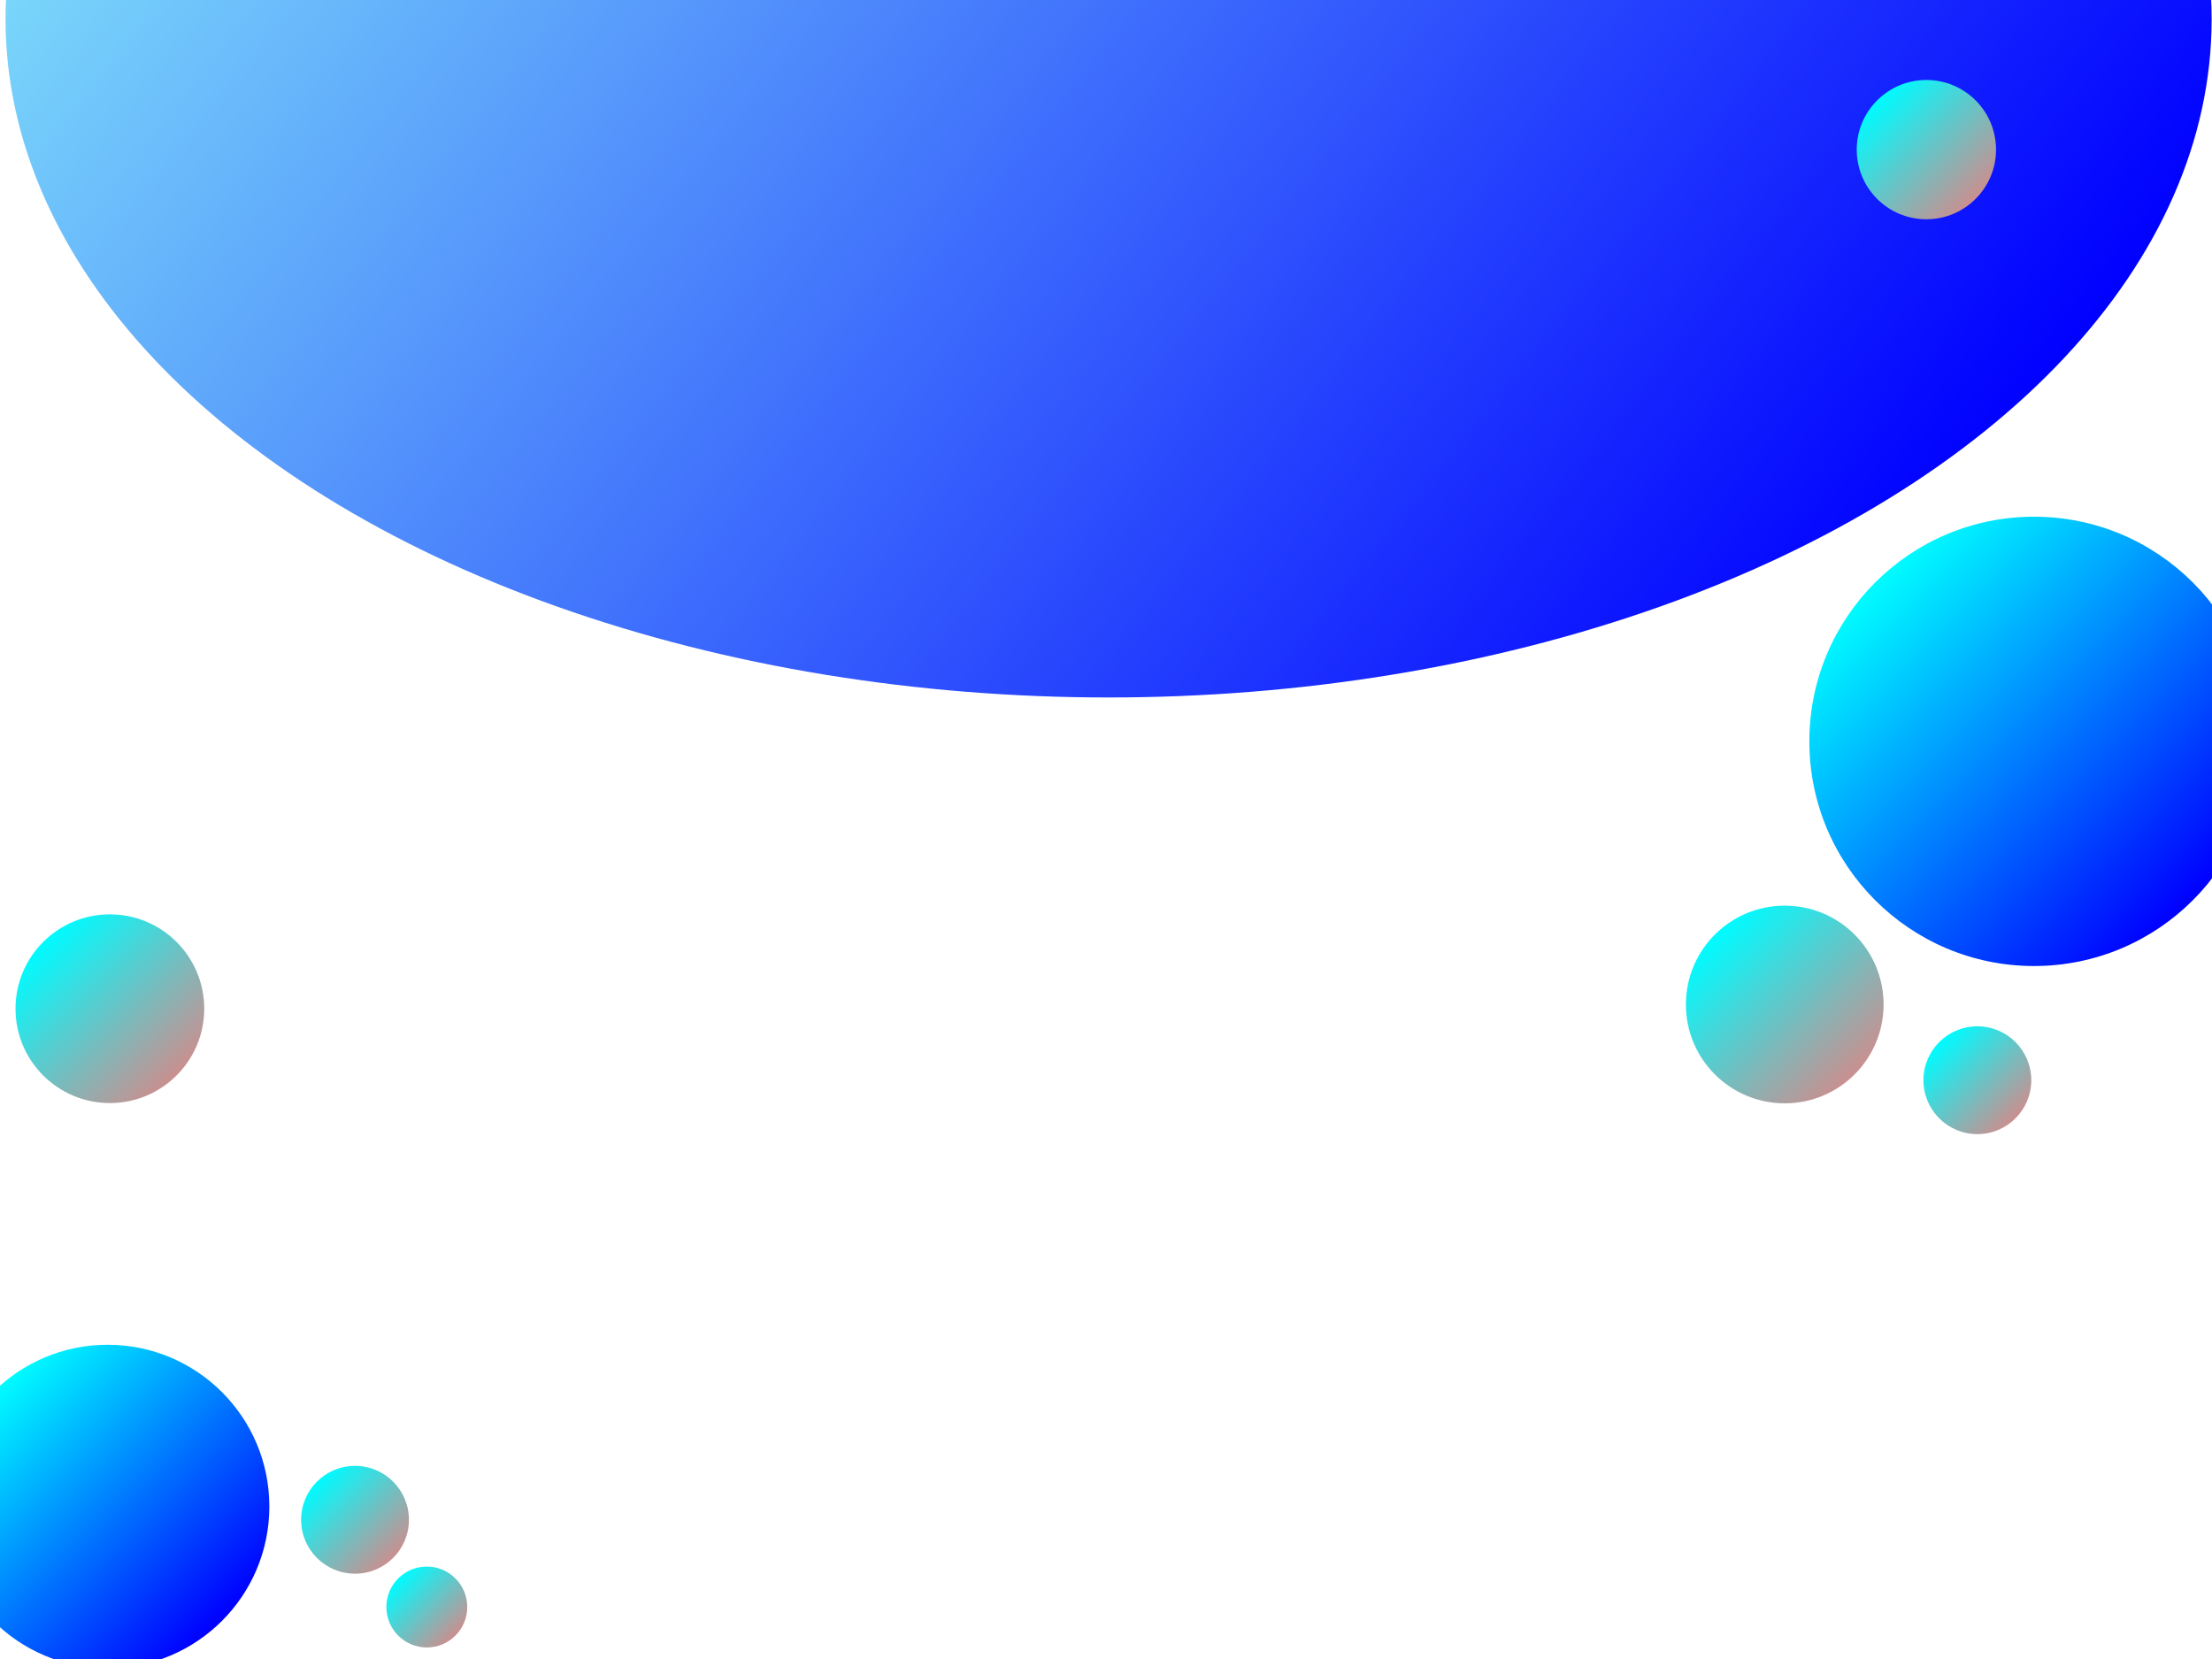 <?xml version="1.0" encoding="UTF-8" standalone="no" ?>
<!DOCTYPE svg PUBLIC "-//W3C//DTD SVG 1.1//EN" "http://www.w3.org/Graphics/SVG/1.1/DTD/svg11.dtd">
<svg xmlns="http://www.w3.org/2000/svg" xmlns:xlink="http://www.w3.org/1999/xlink" version="1.1" width="640" height="480" viewBox="0 0 640 480" xml:space="preserve">
<desc>Created with Fabric.js 3.6.6</desc>
<defs>
</defs>
<g transform="matrix(4.91 0 0 3.02 320.75 5.5)"  >
<linearGradient id="SVGID_494" gradientUnits="userSpaceOnUse" gradientTransform="matrix(1 0 0 1 -65 -65)"  x1="6.5" y1="36.4" x2="123.5" y2="93.6">
<stop offset="0%" style="stop-color:rgba(127, 224, 250, 1);"/>
<stop offset="100%" style="stop-color:rgba(0, 0, 255, 1);"/>
</linearGradient>
<circle style="stroke: none; stroke-width: 1; stroke-dasharray: none; stroke-linecap: butt; stroke-dashoffset: 0; stroke-linejoin: miter; stroke-miterlimit: 4; fill: url(#SVGID_494); fill-rule: nonzero; opacity: 1;"  cx="0" cy="0" r="65" />
</g>
<g transform="matrix(0.72 0 0 0.72 31.13 435.88)"  >
<linearGradient id="SVGID_377" gradientUnits="userSpaceOnUse" gradientTransform="matrix(1 0 0 1 -65 -65)"  x1="19.5" y1="19.5" x2="110.5" y2="110.5">
<stop offset="0%" style="stop-color:rgba(0, 251, 255, 1);"/>
<stop offset="100%" style="stop-color:rgba(0, 0, 255, 1);"/>
</linearGradient>
<circle style="stroke: none; stroke-width: 1; stroke-dasharray: none; stroke-linecap: butt; stroke-dashoffset: 0; stroke-linejoin: miter; stroke-miterlimit: 4; fill: url(#SVGID_377); fill-rule: nonzero; opacity: 1;"  cx="0" cy="0" r="65" />
</g>
<g transform="matrix(1 0 0 1 588.5 214.5)"  >
<linearGradient id="SVGID_256" gradientUnits="userSpaceOnUse" gradientTransform="matrix(1 0 0 1 -65 -65)"  x1="19.5" y1="19.5" x2="110.5" y2="110.5">
<stop offset="0%" style="stop-color:rgba(0, 251, 255, 1);"/>
<stop offset="100%" style="stop-color:rgba(0, 0, 255, 1);"/>
</linearGradient>
<circle style="stroke: none; stroke-width: 1; stroke-dasharray: none; stroke-linecap: butt; stroke-dashoffset: 0; stroke-linejoin: miter; stroke-miterlimit: 4; fill: url(#SVGID_256); fill-rule: nonzero; opacity: 1;"  cx="0" cy="0" r="65" />
</g>
<g transform="matrix(0.44 0 0 0.44 516.38 290.63)"  >
<linearGradient id="SVGID_244" gradientUnits="userSpaceOnUse" gradientTransform="matrix(1 0 0 1 -65 -65)"  x1="19.5" y1="19.5" x2="110.5" y2="110.5">
<stop offset="0%" style="stop-color:rgba(0, 251, 255, 1);"/>
<stop offset="100%" style="stop-color:rgba(201, 144, 144, 1);"/>
</linearGradient>
<circle style="stroke: none; stroke-width: 1; stroke-dasharray: none; stroke-linecap: butt; stroke-dashoffset: 0; stroke-linejoin: miter; stroke-miterlimit: 4; fill: url(#SVGID_244); fill-rule: nonzero; opacity: 1;"  cx="0" cy="0" r="65" />
</g>
<g transform="matrix(0.24 0 0 0.24 572.11 312.54)"  >
<linearGradient id="SVGID_246" gradientUnits="userSpaceOnUse" gradientTransform="matrix(1 0 0 1 -65 -65)"  x1="19.5" y1="19.5" x2="110.5" y2="110.5">
<stop offset="0%" style="stop-color:rgba(0, 251, 255, 1);"/>
<stop offset="100%" style="stop-color:rgba(201, 144, 144, 1);"/>
</linearGradient>
<circle style="stroke: none; stroke-width: 1; stroke-dasharray: none; stroke-linecap: butt; stroke-dashoffset: 0; stroke-linejoin: miter; stroke-miterlimit: 4; fill: url(#SVGID_246); fill-rule: nonzero; opacity: 1;"  cx="0" cy="0" r="65" />
</g>
<g transform="matrix(0.42 0 0 0.42 31.79 291.85)"  >
<linearGradient id="SVGID_248" gradientUnits="userSpaceOnUse" gradientTransform="matrix(1 0 0 1 -65 -65)"  x1="19.5" y1="19.5" x2="110.5" y2="110.5">
<stop offset="0%" style="stop-color:rgba(0, 251, 255, 1);"/>
<stop offset="100%" style="stop-color:rgba(201, 144, 144, 1);"/>
</linearGradient>
<circle style="stroke: none; stroke-width: 1; stroke-dasharray: none; stroke-linecap: butt; stroke-dashoffset: 0; stroke-linejoin: miter; stroke-miterlimit: 4; fill: url(#SVGID_248); fill-rule: nonzero; opacity: 1;"  cx="0" cy="0" r="65" />
</g>
<g transform="matrix(0.24 0 0 0.24 102.72 439.72)"  >
<linearGradient id="SVGID_250" gradientUnits="userSpaceOnUse" gradientTransform="matrix(1 0 0 1 -65 -65)"  x1="19.5" y1="19.5" x2="110.5" y2="110.5">
<stop offset="0%" style="stop-color:rgba(0, 251, 255, 1);"/>
<stop offset="100%" style="stop-color:rgba(201, 144, 144, 1);"/>
</linearGradient>
<circle style="stroke: none; stroke-width: 1; stroke-dasharray: none; stroke-linecap: butt; stroke-dashoffset: 0; stroke-linejoin: miter; stroke-miterlimit: 4; fill: url(#SVGID_250); fill-rule: nonzero; opacity: 1;"  cx="0" cy="0" r="65" />
</g>
<g transform="matrix(0.18 0 0 0.18 123.49 464.96)"  >
<linearGradient id="SVGID_251" gradientUnits="userSpaceOnUse" gradientTransform="matrix(1 0 0 1 -65 -65)"  x1="19.5" y1="19.5" x2="110.5" y2="110.5">
<stop offset="0%" style="stop-color:rgba(0, 251, 255, 1);"/>
<stop offset="100%" style="stop-color:rgba(201, 144, 144, 1);"/>
</linearGradient>
<circle style="stroke: none; stroke-width: 1; stroke-dasharray: none; stroke-linecap: butt; stroke-dashoffset: 0; stroke-linejoin: miter; stroke-miterlimit: 4; fill: url(#SVGID_251); fill-rule: nonzero; opacity: 1;"  cx="0" cy="0" r="65" />
</g>
<g transform="matrix(0.31 0 0 0.31 557.36 43.29)"  >
<linearGradient id="SVGID_496" gradientUnits="userSpaceOnUse" gradientTransform="matrix(1 0 0 1 -65 -65)"  x1="19.5" y1="19.5" x2="110.5" y2="110.5">
<stop offset="0%" style="stop-color:rgba(0, 251, 255, 1);"/>
<stop offset="100%" style="stop-color:rgba(201, 144, 144, 1);"/>
</linearGradient>
<circle style="stroke: none; stroke-width: 1; stroke-dasharray: none; stroke-linecap: butt; stroke-dashoffset: 0; stroke-linejoin: miter; stroke-miterlimit: 4; fill: url(#SVGID_496); fill-rule: nonzero; opacity: 1;"  cx="0" cy="0" r="65" />
</g>
</svg>